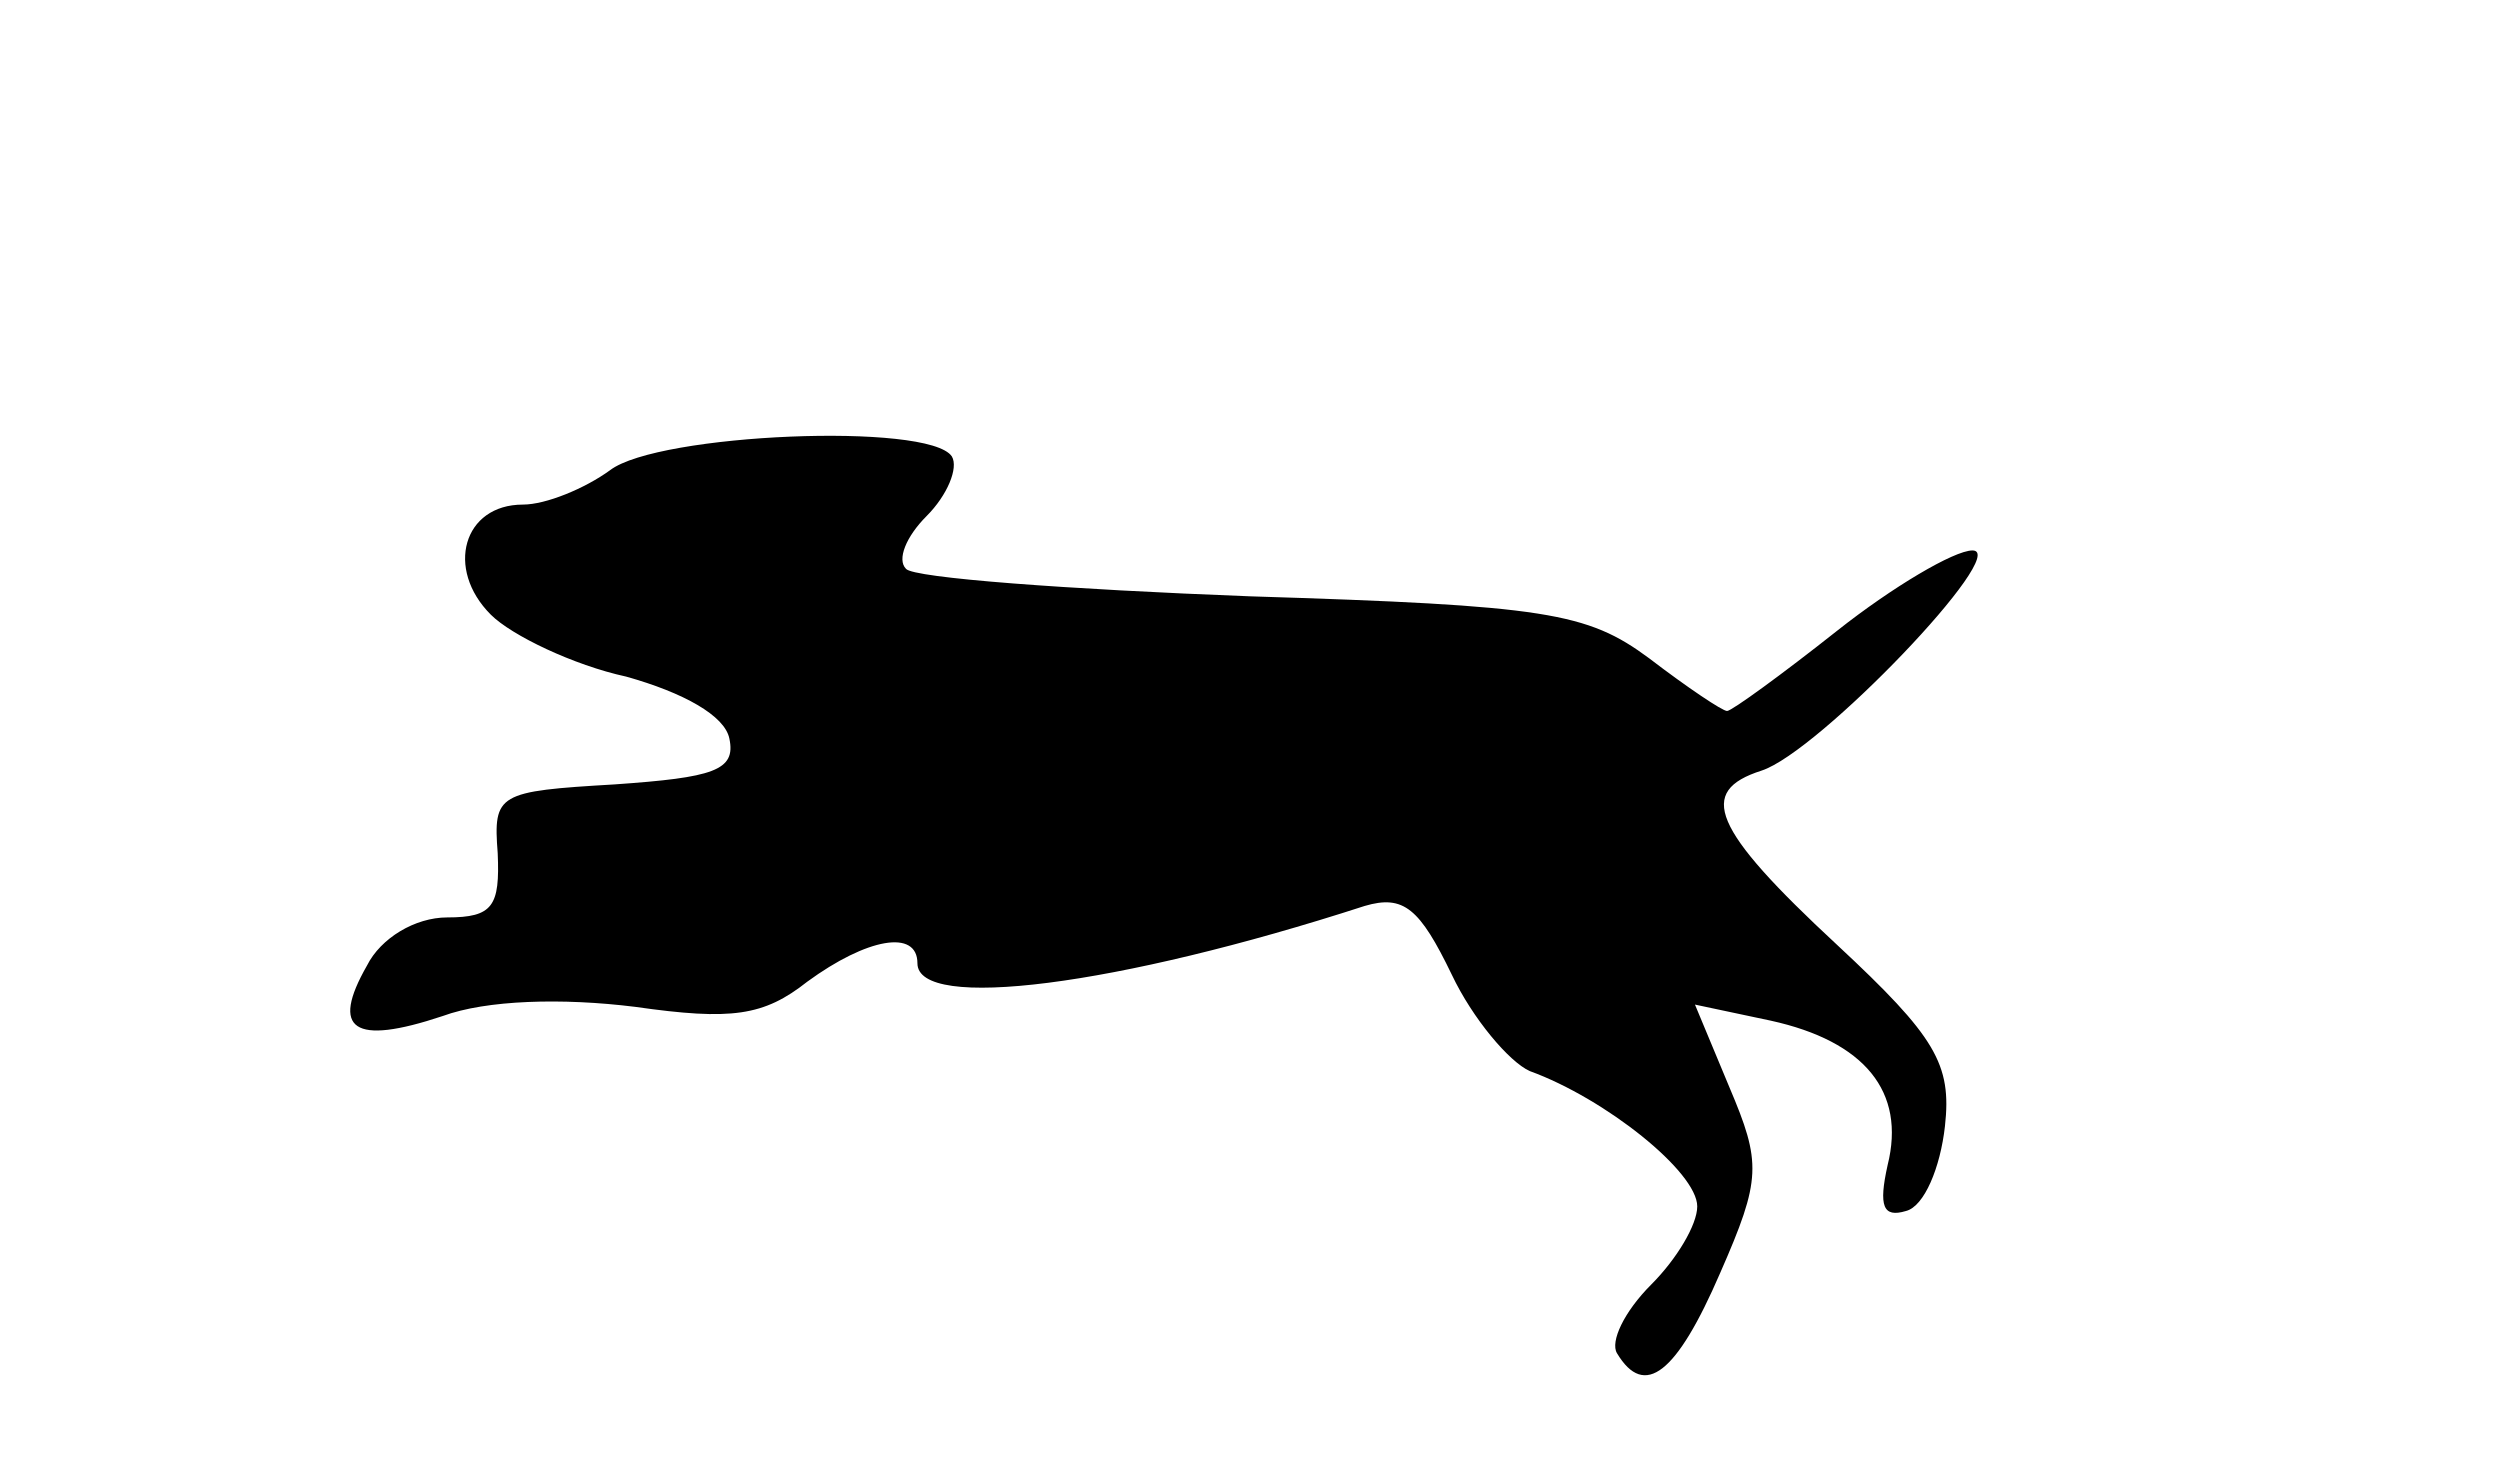 <?xml version="1.0" standalone="no"?>
<!DOCTYPE svg PUBLIC "-//W3C//DTD SVG 20010904//EN"
 "http://www.w3.org/TR/2001/REC-SVG-20010904/DTD/svg10.dtd">
<svg version="1.0" xmlns="http://www.w3.org/2000/svg"
 width="109pt" height="64pt" viewBox="0 0 109 64"
 preserveAspectRatio="xMidYMid meet">

<g transform="translate(0,64) scale(0.1,-0.1)"
fill="#000000" stroke="none">
<path d="M266 435 c-11 -8 -28 -15 -38 -15 -26 0 -34 -28 -14 -48 9 -9 36 -22
59 -27 25 -7 43 -17 45 -27 3 -14 -7 -17 -50 -20 -51 -3 -53 -4 -51 -30 1 -23
-2 -28 -22 -28 -14 0 -29 -9 -35 -21 -16 -28 -6 -35 33 -22 19 7 52 8 84 4 42
-6 56 -4 75 11 26 19 48 23 48 8 0 -21 87 -10 195 25 17 5 24 -1 38 -30 9 -19
25 -38 34 -42 33 -12 73 -44 73 -59 0 -8 -9 -23 -20 -34 -12 -12 -18 -25 -15
-30 12 -20 26 -9 45 35 18 41 18 48 4 81 l-15 36 33 -7 c41 -9 59 -31 51 -63
-4 -18 -2 -23 8 -20 8 2 15 19 17 37 3 27 -4 39 -47 79 -55 51 -61 67 -33 76
25 8 109 96 92 96 -8 0 -35 -16 -59 -35 -24 -19 -46 -35 -48 -35 -2 0 -17 10
-34 23 -27 20 -45 23 -174 27 -79 3 -147 8 -150 12 -4 4 0 14 9 23 9 9 14 21
11 26 -10 15 -128 10 -149 -6z"/>
</g>
</svg>
